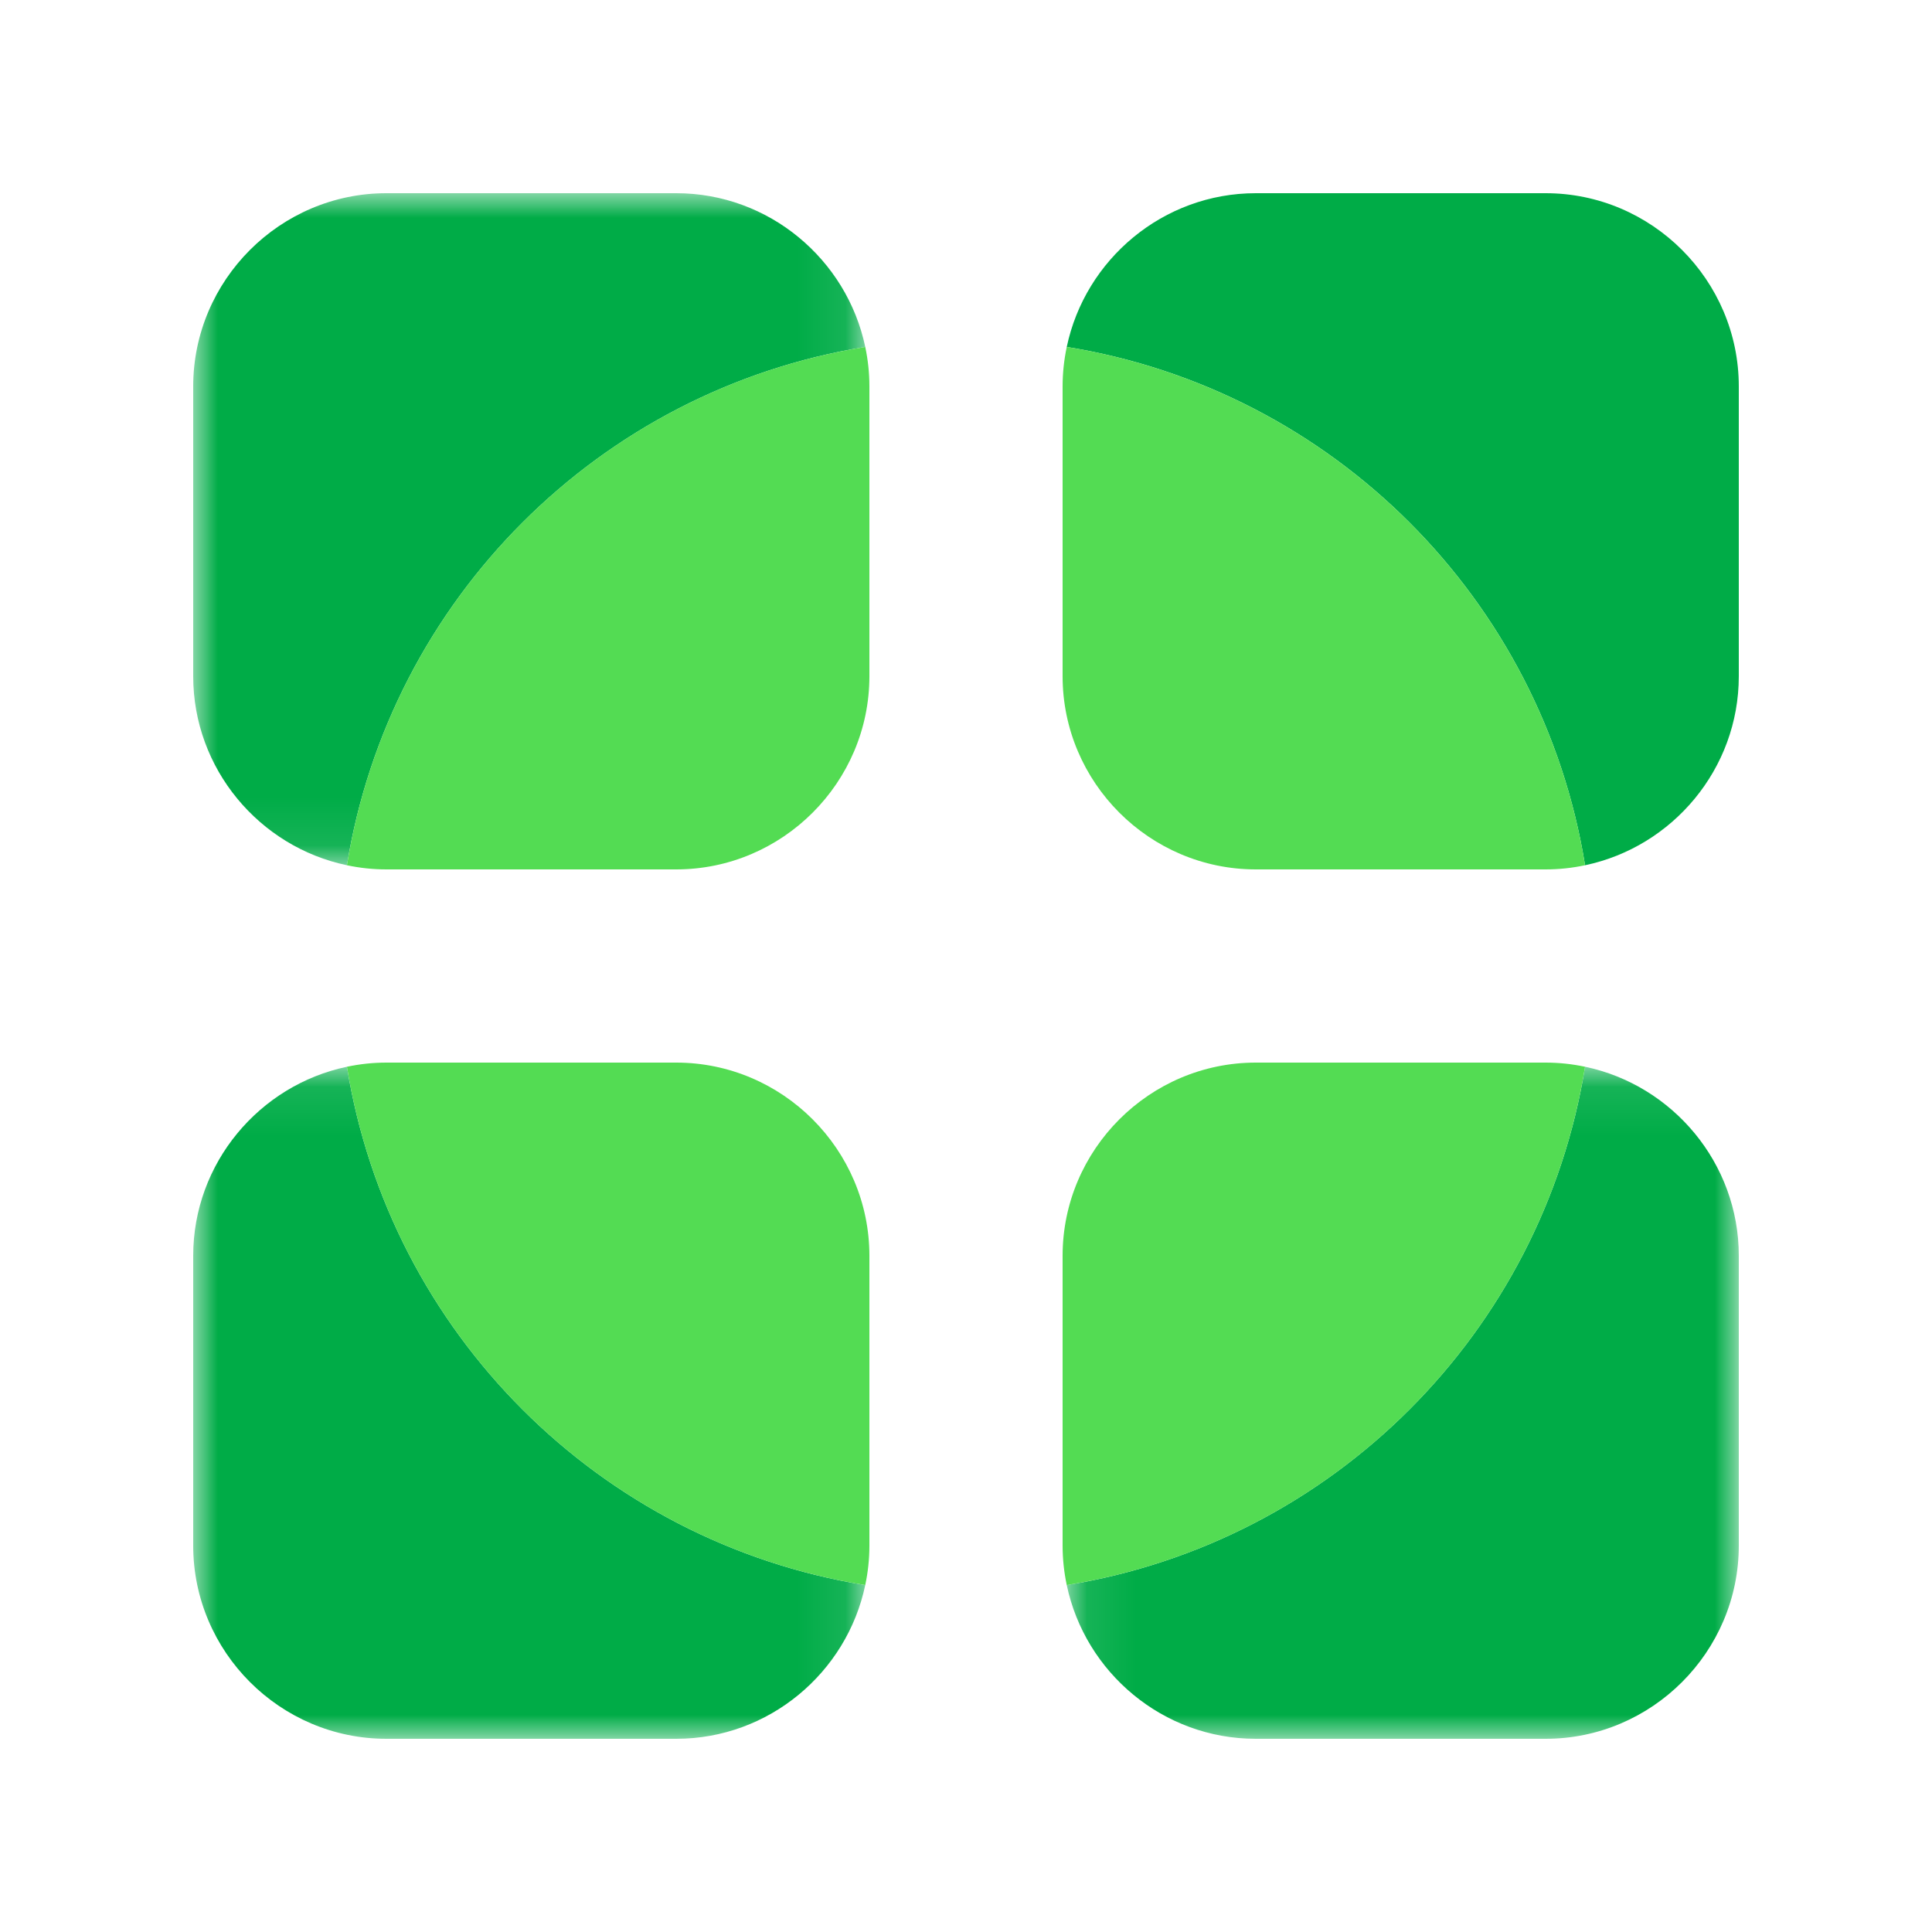 <?xml version="1.0" encoding="UTF-8"?>
<svg width="40px" height="40px" viewBox="0 0 40 40" version="1.1" xmlns="http://www.w3.org/2000/svg" xmlns:xlink="http://www.w3.org/1999/xlink">
    <!-- Generator: Sketch 52.6 (67491) - http://www.bohemiancoding.com/sketch -->
    <title>Category Icons/Marketplace/More/Color</title>
    <desc>Created with Sketch.</desc>
    <defs>
        <polygon id="path-1" points="0 0 13.914 0 13.914 13.914 0 13.914"></polygon>
        <polygon id="path-3" points="0 0.086 13.914 0.086 13.914 14 0 14"></polygon>
        <polygon id="path-5" points="0.086 0.086 14 0.086 14 14 0.086 14"></polygon>
    </defs>
    <g id="Category-Icons/Marketplace/More/Color" stroke="none" stroke-width="1" fill="none" fill-rule="evenodd">
        <g id="more_color-copy">
            <rect id="Rectangle-2" x="0" y="0" width="40" height="40"></rect>
            <g id="Page-1" transform="translate(4, 4)">
                <g id="Group-3">
                    <mask id="mask-2" fill="white">
                        <use xlink:href="#path-1"></use>
                    </mask>
                    <g id="Clip-2"></g>
                    <path d="M13.914,3.183 C13.534,1.371 11.92,-0 10,-0 L4,-0 C1.8,-0 0,1.8 0,4 L0,10 C0,11.92 1.372,13.535 3.183,13.914 C4.073,8.41 8.409,4.073 13.914,3.183" id="Fill-1" fill="#00AC47" mask="url(#mask-2)"></path>
                </g>
                <path d="M32,10 L32,4 C32,1.8 30.2,0 28,0 L22,0 C20.08,0 18.466,1.371 18.086,3.183 C23.591,4.072 27.927,8.409 28.817,13.914 C30.628,13.534 32,11.92 32,10" id="Fill-4" fill="#00AC47"></path>
                <g id="Group-8" transform="translate(0, 18)">
                    <mask id="mask-4" fill="white">
                        <use xlink:href="#path-3"></use>
                    </mask>
                    <g id="Clip-7"></g>
                    <path d="M3.183,0.086 C1.372,0.466 -0,2.08 -0,4 L-0,10 C-0,12.2 1.8,14 4,14 L10,14 C11.92,14 13.534,12.629 13.914,10.817 C8.41,9.928 4.073,5.591 3.183,0.086" id="Fill-6" fill="#00AC47" mask="url(#mask-4)"></path>
                </g>
                <g id="Group-11" transform="translate(18, 18)">
                    <mask id="mask-6" fill="white">
                        <use xlink:href="#path-5"></use>
                    </mask>
                    <g id="Clip-10"></g>
                    <path d="M0.086,10.817 C0.466,12.629 2.08,14 4,14 L10,14 C12.2,14 14,12.2 14,10 L14,4 C14,2.08 12.628,0.465 10.817,0.086 C9.927,5.59 5.591,9.927 0.086,10.817" id="Fill-9" fill="#00AC47" mask="url(#mask-6)"></path>
                </g>
                <path d="M10,14 C12.2,14 14,12.2 14,10 L14,4 C14,3.72 13.97,3.447 13.914,3.183 C8.409,4.072 4.073,8.409 3.183,13.914 C3.447,13.97 3.72,14 4,14 L10,14 Z" id="Fill-12" fill="#53DC53"></path>
                <path d="M18.086,3.183 C18.03,3.448 18,3.72 18,4 L18,10 C18,12.201 19.8,14 22,14 L28,14 C28.28,14 28.553,13.97 28.817,13.914 C27.927,8.41 23.591,4.073 18.086,3.183" id="Fill-14" fill="#53DC53"></path>
                <path d="M14,22 C14,19.8 12.2,18 10,18 L4,18 C3.72,18 3.447,18.03 3.183,18.086 C4.073,23.591 8.409,27.928 13.914,28.817 C13.97,28.553 14,28.28 14,28 L14,22 Z" id="Fill-16" fill="#53DC53"></path>
                <path d="M22,18 C19.8,18 18,19.8 18,22 L18,28 C18,28.28 18.03,28.553 18.086,28.817 C23.591,27.928 27.927,23.591 28.817,18.086 C28.553,18.03 28.28,18 28,18 L22,18 Z" id="Fill-18" fill="#53DC53"></path>
            </g>
        </g>
    </g>
</svg>